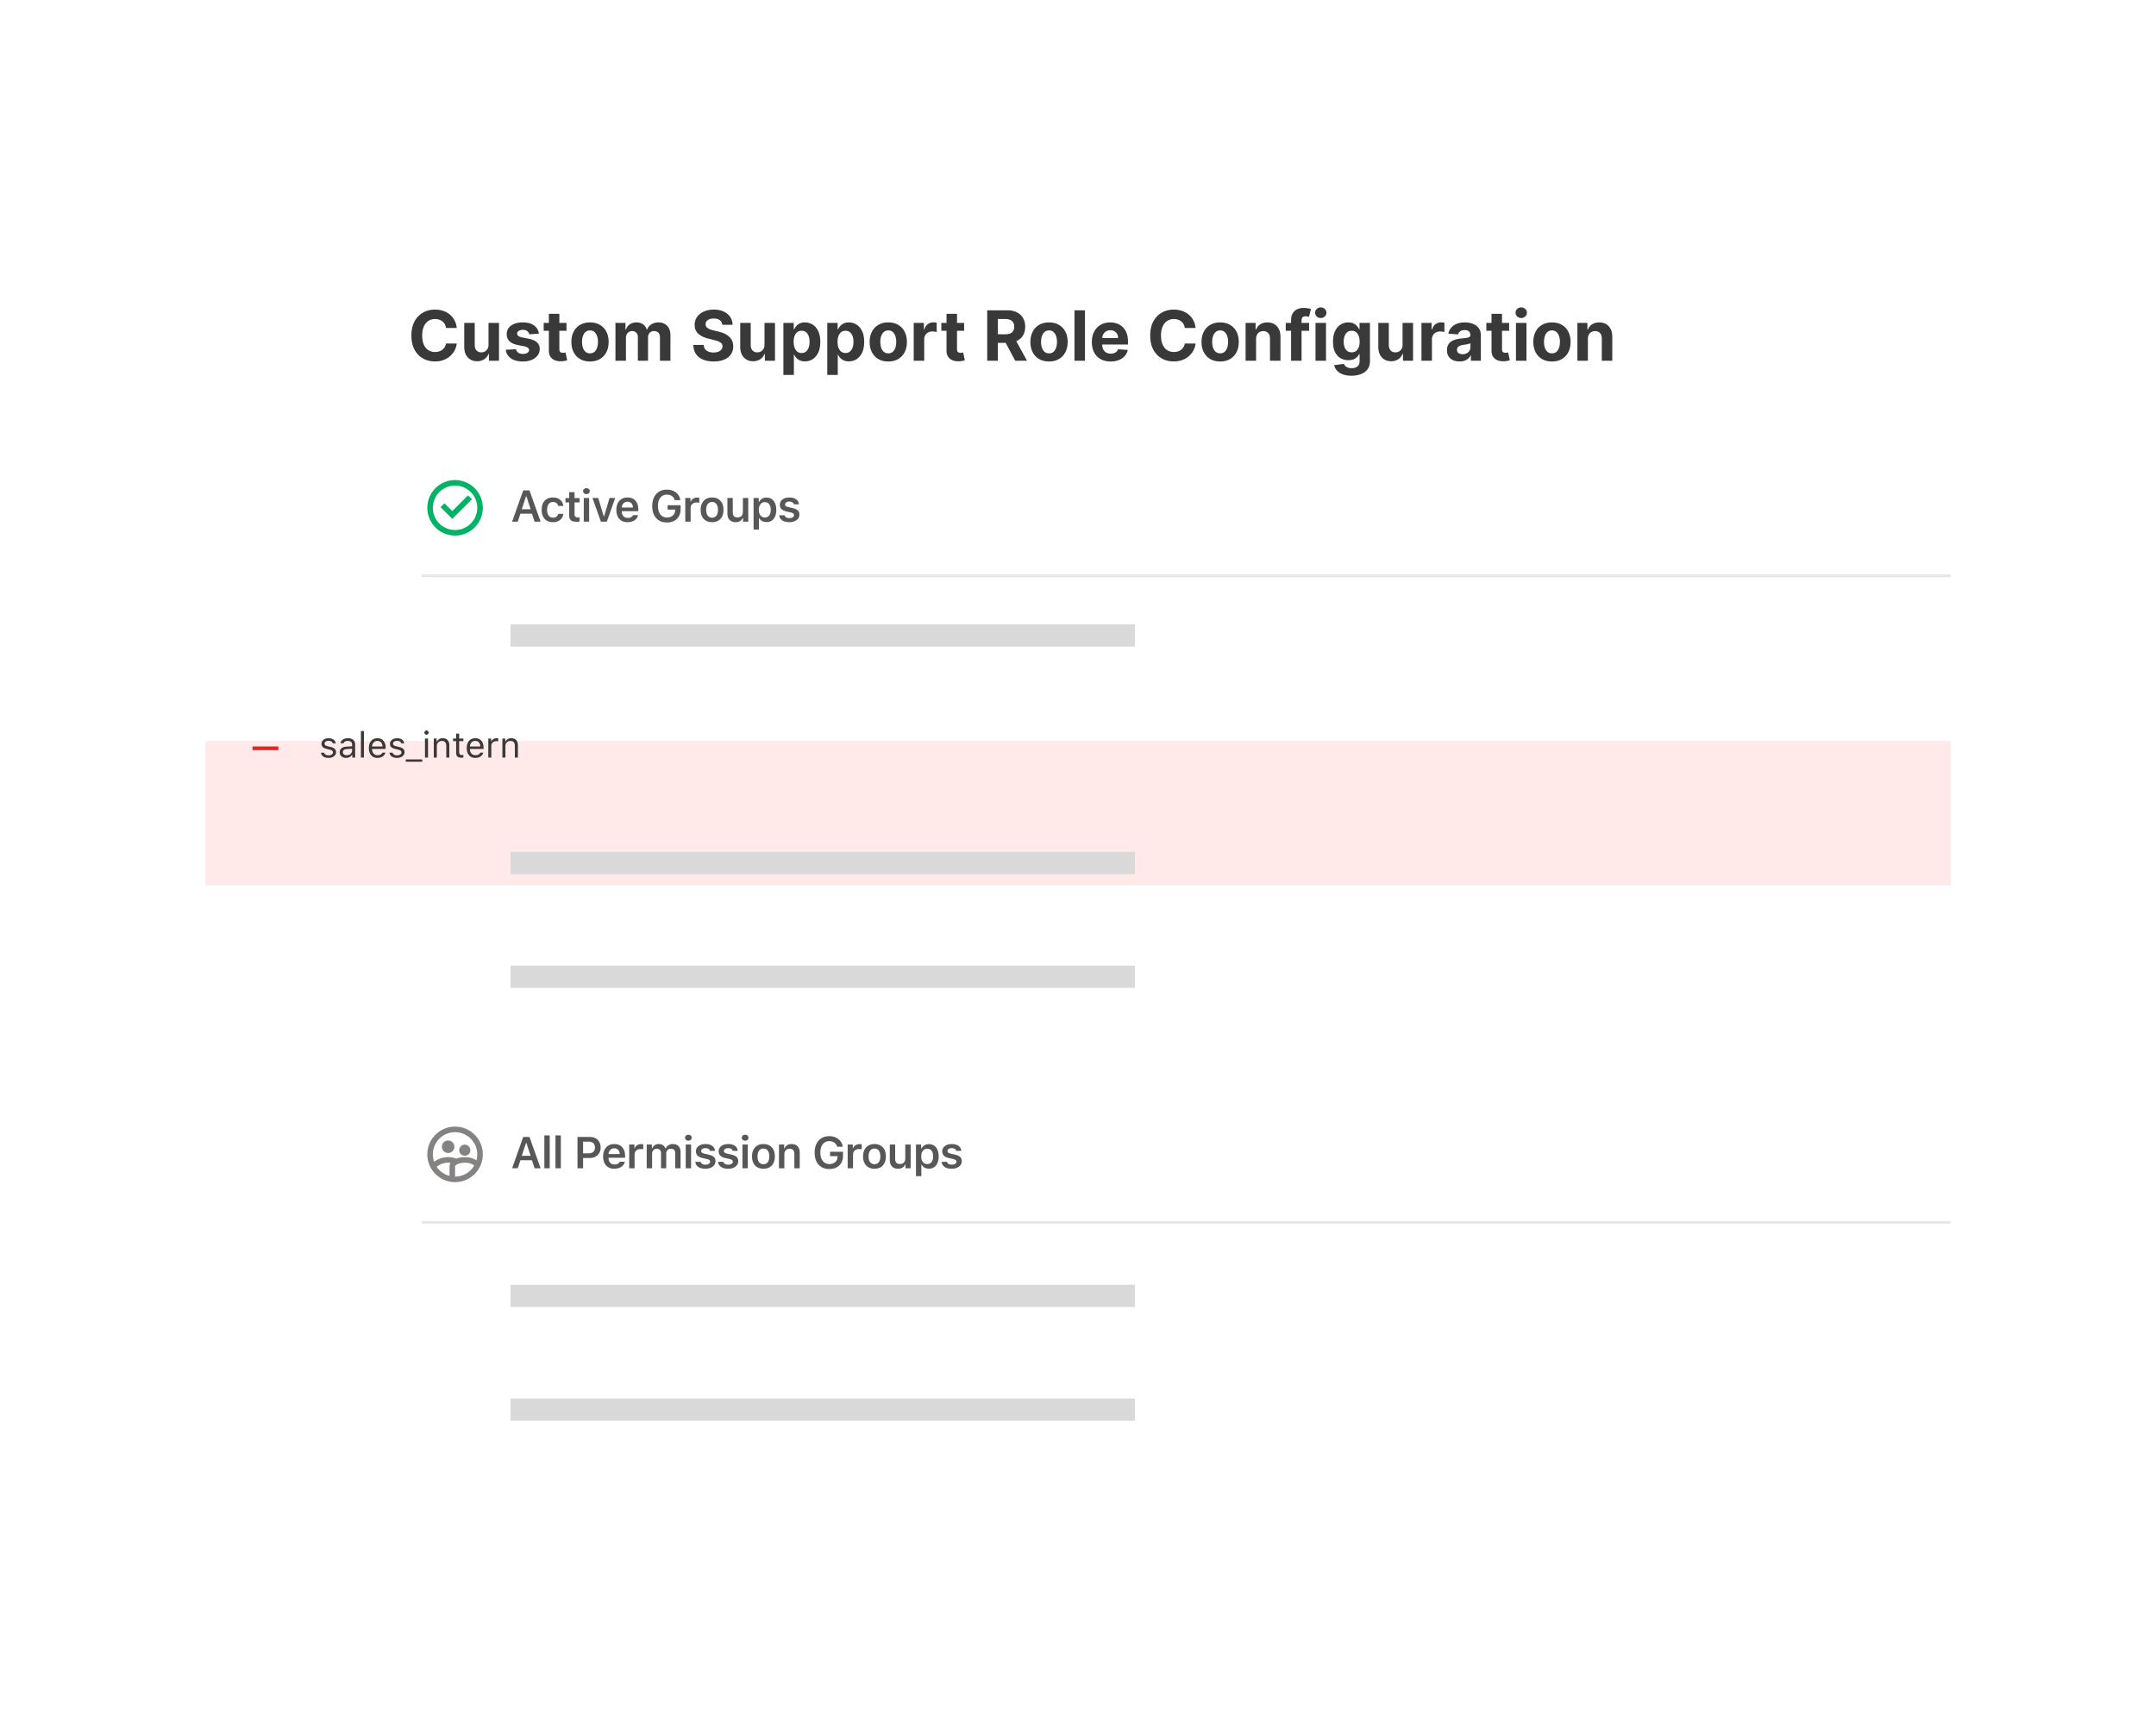 <svg width="777" height="619" viewBox="0 0 777 619" fill="none" xmlns="http://www.w3.org/2000/svg">
    <g filter="url(#nafb2oybza)">
        <path fill="#fff" d="M105 50h598v471H105z"/>
        <path fill="#D9D9D9" d="M184 439h225v8H184zM184 480h225v8H184z"/>
        <path d="m192.664 164-.953-2.883h-4.149l-.968 2.883h-2.039l4-11.273h2.265L194.828 164h-2.164zm-3.086-9.125-1.547 4.648h3.211l-1.531-4.648h-.133zm13.437 3.453h-1.844a1.733 1.733 0 0 0-.625-1.031c-.323-.261-.742-.391-1.258-.391-.666 0-1.187.245-1.562.735-.37.489-.555 1.177-.555 2.062 0 .896.188 1.594.563 2.094.375.5.893.75 1.554.75.506 0 .92-.117 1.243-.352.328-.234.541-.573.64-1.015h1.844c-.109.911-.492 1.638-1.148 2.179-.651.542-1.508.813-2.571.813-1.286 0-2.289-.393-3.008-1.18-.718-.786-1.078-1.883-1.078-3.289 0-1.391.36-2.474 1.078-3.25.719-.781 1.719-1.172 3-1.172 1.073 0 1.935.279 2.586.836.657.552 1.037 1.289 1.141 2.211zm2.117-4.969h1.929v2.149h1.828v1.547h-1.828v4.195c0 .422.094.732.282.93.187.192.484.289.89.289.177 0 .396-.013.656-.039v1.515a5.284 5.284 0 0 1-1.015.094c-.979 0-1.682-.18-2.11-.539-.421-.359-.632-.953-.632-1.781v-4.664h-1.352v-1.547h1.352v-2.149zM210.389 164v-8.547h1.93V164h-1.93zm.961-9.938c-.349 0-.636-.098-.86-.296a1 1 0 0 1-.336-.774c0-.312.112-.568.336-.765.224-.204.511-.305.86-.305.354 0 .64.101.859.305a.973.973 0 0 1 .336.765 1 1 0 0 1-.336.774c-.219.198-.505.296-.859.296zm10.366 1.391L218.693 164h-2.133l-3.039-8.547h2.078l1.977 6.609h.133l1.96-6.609h2.047zm4.422 1.367c-.579 0-1.055.19-1.43.571-.375.38-.583.882-.625 1.507h4.023c-.02-.635-.208-1.14-.562-1.515-.354-.375-.823-.563-1.406-.563zm1.984 4.828h1.836a2.967 2.967 0 0 1-1.289 1.852c-.672.448-1.508.672-2.508.672-1.255 0-2.242-.391-2.961-1.172-.713-.786-1.07-1.867-1.07-3.242s.359-2.464 1.078-3.266c.719-.807 1.698-1.211 2.937-1.211 1.219 0 2.172.383 2.86 1.149.693.76 1.039 1.815 1.039 3.164v.625h-5.969v.101c.026.714.229 1.279.609 1.696.386.411.896.617 1.532.617.979 0 1.614-.328 1.906-.985zm17.163-2.164c0 1.464-.445 2.631-1.336 3.5-.891.865-2.089 1.297-3.594 1.297-1.635 0-2.927-.528-3.875-1.586-.948-1.062-1.422-2.507-1.422-4.336 0-1.802.477-3.237 1.43-4.304.953-1.073 2.232-1.61 3.836-1.61 1.302 0 2.393.344 3.273 1.032.881.687 1.412 1.606 1.594 2.757h-2.008c-.203-.64-.552-1.132-1.047-1.476-.489-.344-1.093-.516-1.812-.516-.984 0-1.766.367-2.344 1.102-.573.734-.859 1.734-.859 3 0 1.281.291 2.291.875 3.031.588.74 1.385 1.109 2.39 1.109.86 0 1.558-.239 2.094-.718.537-.48.813-1.107.828-1.883l.008-.235h-2.711v-1.578h4.68v1.414zm1.679 4.516v-8.547h1.867v1.328h.133c.12-.427.388-.778.805-1.054a2.595 2.595 0 0 1 1.453-.415c.349 0 .617.029.804.086v1.797c-.197-.073-.528-.109-.992-.109-.63 0-1.143.182-1.539.547-.396.359-.594.836-.594 1.429V164h-1.937zm9.663.172c-1.281 0-2.286-.393-3.015-1.18-.729-.791-1.094-1.88-1.094-3.265 0-1.375.367-2.459 1.102-3.25.734-.797 1.737-1.196 3.007-1.196 1.276 0 2.279.396 3.008 1.188.735.791 1.102 1.877 1.102 3.258 0 1.385-.367 2.474-1.102 3.265-.729.787-1.732 1.18-3.008 1.18zm-1.57-2.36c.37.49.893.735 1.57.735s1.198-.245 1.563-.735c.37-.494.555-1.19.555-2.085 0-.891-.185-1.584-.555-2.079-.37-.494-.891-.742-1.563-.742-.677 0-1.2.248-1.57.742-.37.495-.555 1.188-.555 2.079 0 .895.185 1.591.555 2.085zm14.609-6.359V164h-1.867v-1.359h-.133c-.432 1.02-1.284 1.531-2.555 1.531-.932 0-1.659-.276-2.18-.828-.52-.558-.781-1.336-.781-2.336v-5.555h1.938v5.07c0 .657.138 1.146.414 1.469.276.318.703.477 1.281.477.625 0 1.104-.18 1.438-.539.338-.36.507-.86.507-1.5v-4.977h1.938zm6.57-.141c1.083 0 1.94.394 2.57 1.18.635.787.953 1.865.953 3.235 0 1.364-.315 2.442-.945 3.234-.625.786-1.477 1.18-2.555 1.18-.609 0-1.143-.125-1.602-.375a2.392 2.392 0 0 1-1.007-1.063h-.133v4.141h-1.938v-11.391h1.868v1.414h.132a2.725 2.725 0 0 1 1.071-1.14 3.093 3.093 0 0 1 1.586-.415zm-.61 7.18c.672 0 1.196-.245 1.571-.734.38-.49.57-1.167.57-2.031 0-.865-.19-1.542-.57-2.032-.375-.489-.896-.734-1.563-.734-.661 0-1.185.247-1.57.742-.386.495-.581 1.169-.586 2.024.005.854.198 1.528.578 2.023.385.495.909.742 1.57.742zm5.421-4.594c0-.77.318-1.398.954-1.882.635-.49 1.458-.735 2.468-.735 1.016 0 1.826.216 2.43.649.609.427.948 1.028 1.016 1.804h-1.821a1.12 1.12 0 0 0-.531-.718c-.276-.177-.638-.266-1.086-.266-.448 0-.818.096-1.109.289-.292.193-.438.443-.438.75 0 .24.102.438.305.594.208.156.529.284.961.383l1.508.343c.823.188 1.427.467 1.812.836.386.37.578.867.578 1.493 0 .817-.338 1.479-1.015 1.984-.677.5-1.552.75-2.625.75-1.068 0-1.922-.219-2.563-.656-.635-.438-.989-1.045-1.062-1.821h1.914c.094.323.289.573.586.75.302.172.692.258 1.172.258.489 0 .888-.096 1.195-.289.307-.198.461-.456.461-.773 0-.474-.393-.797-1.18-.969l-1.515-.352c-.823-.187-1.433-.476-1.829-.867-.39-.396-.586-.914-.586-1.555z" fill="#575757"/>
        <path fill="#E7E7E7" d="M152 183h551v1H152z"/>
        <g clip-path="url(#1asypl0dbb)">
            <path d="M164 169c-5.523 0-10-4.477-10-10s4.477-10 10-10 10 4.477 10 10-4.477 10-10 10zm0-2a8 8 0 1 0 0-16 8 8 0 0 0 0 16zm-.997-4-4.243-4.243 1.414-1.414 2.829 2.829 5.656-5.657 1.415 1.414-7.071 7.071z" fill="#03B365"/>
        </g>
        <path d="m192.664 397-.953-2.883h-4.149l-.968 2.883h-2.039l4-11.273h2.265L194.828 397h-2.164zm-3.086-9.125-1.547 4.648h3.211l-1.531-4.648h-.133zm6.601 9.125v-11.852h1.938V397h-1.938zm4.007 0v-11.852h1.938V397h-1.938zm7.937-11.273h4.546c1.125 0 2.037.351 2.735 1.054.703.703 1.055 1.623 1.055 2.758 0 1.115-.362 2.021-1.086 2.719-.719.698-1.649 1.047-2.789 1.047h-2.446V397h-2.015v-11.273zm2.015 1.687v4.219h1.992c.724 0 1.284-.182 1.68-.547.401-.365.602-.88.602-1.547 0-.687-.198-1.213-.594-1.578-.391-.365-.951-.547-1.68-.547h-2zm11.234 2.406c-.578 0-1.055.19-1.43.571-.375.38-.583.882-.625 1.507h4.024c-.021-.635-.209-1.14-.563-1.515s-.823-.563-1.406-.563zm1.984 4.828h1.836a2.967 2.967 0 0 1-1.289 1.852c-.672.448-1.508.672-2.508.672-1.255 0-2.242-.391-2.961-1.172-.713-.786-1.07-1.867-1.07-3.242s.36-2.464 1.078-3.266c.719-.807 1.698-1.211 2.938-1.211 1.219 0 2.172.383 2.859 1.149.693.76 1.039 1.815 1.039 3.164v.625h-5.969v.101c.027.714.23 1.279.61 1.696.385.411.896.617 1.531.617.979 0 1.615-.328 1.906-.985zm3.406 2.352v-8.547h1.867v1.328h.133c.12-.427.388-.778.805-1.054a2.595 2.595 0 0 1 1.453-.415c.349 0 .617.029.805.086v1.797c-.198-.073-.529-.109-.993-.109-.63 0-1.143.182-1.539.547-.396.359-.593.836-.593 1.429V397h-1.938zm6.304 0v-8.547h1.867v1.383h.133c.182-.49.482-.87.899-1.141.416-.276.908-.414 1.476-.414.578 0 1.07.138 1.477.414.406.271.7.651.882 1.141h.133a2.51 2.51 0 0 1 1.016-1.133c.463-.281.99-.422 1.578-.422.854 0 1.523.253 2.008.758.489.505.734 1.201.734 2.086V397h-1.929v-5.383c0-1.099-.521-1.648-1.563-1.648-.5 0-.904.161-1.211.484-.307.323-.461.732-.461 1.227V397h-1.883v-5.523c0-.469-.138-.836-.414-1.102-.276-.271-.653-.406-1.133-.406-.479 0-.877.174-1.195.523-.318.349-.476.787-.476 1.313V397h-1.938zm14.062 0v-8.547h1.93V397h-1.93zm.961-9.938c-.349 0-.635-.098-.859-.296a1 1 0 0 1-.336-.774c0-.312.112-.568.336-.765.224-.204.51-.305.859-.305.354 0 .641.101.859.305a.973.973 0 0 1 .336.765 1 1 0 0 1-.336.774c-.218.198-.505.296-.859.296zm2.718 3.836c0-.77.318-1.398.953-1.882.636-.49 1.459-.735 2.469-.735 1.016 0 1.825.216 2.43.649.609.427.948 1.028 1.015 1.804h-1.82a1.12 1.12 0 0 0-.531-.718c-.276-.177-.638-.266-1.086-.266-.448 0-.818.096-1.11.289-.291.193-.437.443-.437.75 0 .24.101.438.305.594.208.156.528.284.961.383l1.507.343c.823.188 1.427.467 1.813.836.385.37.578.867.578 1.493 0 .817-.339 1.479-1.016 1.984-.677.5-1.552.75-2.625.75-1.067 0-1.922-.219-2.562-.656-.636-.438-.99-1.045-1.063-1.821h1.914c.094.323.289.573.586.75.302.172.693.258 1.172.258.49 0 .888-.096 1.196-.289.307-.198.46-.456.46-.773 0-.474-.393-.797-1.179-.969l-1.516-.352c-.823-.187-1.432-.476-1.828-.867-.391-.396-.586-.914-.586-1.555zm8.195 0c0-.77.318-1.398.953-1.882.635-.49 1.458-.735 2.469-.735 1.015 0 1.825.216 2.429.649.61.427.948 1.028 1.016 1.804h-1.82a1.118 1.118 0 0 0-.532-.718c-.276-.177-.638-.266-1.086-.266-.447 0-.817.096-1.109.289-.292.193-.437.443-.437.75 0 .24.101.438.304.594.209.156.529.284.961.383l1.508.343c.823.188 1.427.467 1.813.836.385.37.578.867.578 1.493 0 .817-.339 1.479-1.016 1.984-.677.5-1.552.75-2.625.75-1.068 0-1.922-.219-2.562-.656-.636-.438-.99-1.045-1.063-1.821h1.914c.094.323.289.573.586.75.302.172.693.258 1.172.258.49 0 .888-.096 1.195-.289.308-.198.461-.456.461-.773 0-.474-.393-.797-1.18-.969l-1.515-.352c-.823-.187-1.432-.476-1.828-.867-.391-.396-.586-.914-.586-1.555zm8.57 6.102v-8.547h1.929V397h-1.929zm.96-9.938c-.349 0-.635-.098-.859-.296a1 1 0 0 1-.336-.774c0-.312.112-.568.336-.765.224-.204.51-.305.859-.305.355 0 .641.101.86.305a.973.973 0 0 1 .336.765 1 1 0 0 1-.336.774c-.219.198-.505.296-.86.296zm6.601 10.11c-1.281 0-2.286-.393-3.015-1.18-.729-.791-1.094-1.88-1.094-3.265 0-1.375.367-2.459 1.102-3.25.734-.797 1.737-1.196 3.007-1.196 1.276 0 2.279.396 3.008 1.188.735.791 1.102 1.877 1.102 3.258 0 1.385-.367 2.474-1.102 3.265-.729.787-1.732 1.18-3.008 1.18zm-1.57-2.36c.37.49.893.735 1.57.735s1.198-.245 1.563-.735c.37-.494.555-1.19.555-2.085 0-.891-.185-1.584-.555-2.079-.37-.494-.891-.742-1.563-.742-.677 0-1.2.248-1.57.742-.37.495-.555 1.188-.555 2.079 0 .895.185 1.591.555 2.085zm7.171 2.188v-8.547h1.868v1.367h.132a2.4 2.4 0 0 1 .954-1.132c.432-.271.96-.407 1.585-.407.948 0 1.675.276 2.18.828.511.552.766 1.339.766 2.36V397h-1.938v-5.07c0-1.308-.575-1.961-1.726-1.961-.578 0-1.037.185-1.375.554-.339.37-.508.87-.508 1.5V397h-1.938zm23.077-4.516c0 1.464-.445 2.631-1.336 3.5-.89.865-2.088 1.297-3.593 1.297-1.636 0-2.927-.528-3.875-1.586-.948-1.062-1.422-2.507-1.422-4.336 0-1.802.476-3.237 1.429-4.304.954-1.073 2.232-1.61 3.836-1.61 1.302 0 2.394.344 3.274 1.032.88.687 1.411 1.606 1.594 2.757h-2.008c-.203-.64-.552-1.132-1.047-1.476-.49-.344-1.094-.516-1.813-.516-.984 0-1.765.367-2.343 1.102-.573.734-.86 1.734-.86 3 0 1.281.292 2.291.875 3.031.589.74 1.386 1.109 2.391 1.109.859 0 1.557-.239 2.094-.718.536-.48.812-1.107.828-1.883l.008-.235h-2.711v-1.578h4.679v1.414zM305.49 397v-8.547h1.868v1.328h.132c.12-.427.388-.778.805-1.054a2.595 2.595 0 0 1 1.453-.415c.349 0 .617.029.805.086v1.797c-.198-.073-.529-.109-.992-.109-.631 0-1.144.182-1.539.547-.396.359-.594.836-.594 1.429V397h-1.938zm9.664.172c-1.281 0-2.287-.393-3.016-1.18-.729-.791-1.094-1.88-1.094-3.265 0-1.375.368-2.459 1.102-3.25.734-.797 1.737-1.196 3.008-1.196 1.276 0 2.278.396 3.008 1.188.734.791 1.101 1.877 1.101 3.258 0 1.385-.367 2.474-1.101 3.265-.73.787-1.732 1.18-3.008 1.18zm-1.57-2.36c.369.49.893.735 1.57.735s1.198-.245 1.562-.735c.37-.494.555-1.19.555-2.085 0-.891-.185-1.584-.555-2.079-.369-.494-.89-.742-1.562-.742-.677 0-1.201.248-1.57.742-.37.495-.555 1.188-.555 2.079 0 .895.185 1.591.555 2.085zm14.608-6.359V397h-1.867v-1.359h-.133c-.432 1.02-1.284 1.531-2.554 1.531-.933 0-1.659-.276-2.18-.828-.521-.558-.781-1.336-.781-2.336v-5.555h1.937v5.07c0 .657.138 1.146.414 1.469.276.318.703.477 1.281.477.625 0 1.105-.18 1.438-.539.339-.36.508-.86.508-1.5v-4.977h1.937zm6.57-.141c1.083 0 1.94.394 2.57 1.18.636.787.953 1.865.953 3.235 0 1.364-.315 2.442-.945 3.234-.625.786-1.476 1.18-2.555 1.18-.609 0-1.143-.125-1.601-.375a2.4 2.4 0 0 1-1.008-1.063h-.133v4.141h-1.937v-11.391h1.867v1.414h.133a2.723 2.723 0 0 1 1.07-1.14 3.095 3.095 0 0 1 1.586-.415zm-.609 7.18c.672 0 1.195-.245 1.57-.734.38-.49.57-1.167.57-2.031 0-.865-.19-1.542-.57-2.032-.375-.489-.896-.734-1.563-.734-.661 0-1.184.247-1.57.742-.385.495-.581 1.169-.586 2.024.005.854.198 1.528.578 2.023.386.495.909.742 1.571.742zm5.421-4.594c0-.77.318-1.398.953-1.882.635-.49 1.458-.735 2.469-.735 1.015 0 1.825.216 2.429.649.61.427.948 1.028 1.016 1.804h-1.82a1.12 1.12 0 0 0-.531-.718c-.277-.177-.638-.266-1.086-.266-.448 0-.818.096-1.11.289-.291.193-.437.443-.437.75 0 .24.101.438.304.594.209.156.529.284.961.383l1.508.343c.823.188 1.427.467 1.813.836.385.37.578.867.578 1.493 0 .817-.339 1.479-1.016 1.984-.677.5-1.552.75-2.625.75-1.068 0-1.922-.219-2.562-.656-.636-.438-.99-1.045-1.063-1.821h1.914c.094.323.289.573.586.75.302.172.693.258 1.172.258.49 0 .888-.096 1.195-.289.308-.198.461-.456.461-.773 0-.474-.393-.797-1.179-.969l-1.516-.352c-.823-.187-1.432-.476-1.828-.867-.391-.396-.586-.914-.586-1.555z" fill="#575757"/>
        <path fill="#E7E7E7" d="M152 416h551v1H152z"/>
        <g clip-path="url(#zv9ec6i8rc)">
            <path d="M161.55 391.5a2.25 2.25 0 1 1 0-4.499 2.25 2.25 0 0 1 0 4.499zm.45 8.248V396.4c0-.488.144-.937.404-1.338a6.47 6.47 0 0 0-5.033 1.417 8.011 8.011 0 0 0 4.629 3.27v-.001zm-5.547-5.088A8.459 8.459 0 0 1 161.5 393c1.043 0 2.043.188 2.967.532.878-.343 1.925-.532 3.033-.532 1.66 0 3.185.424 4.206 1.156a8.006 8.006 0 0 0-1.415-7.092 8 8 0 0 0-13.838 7.596zm14.426 1.426c-.393-.533-1.708-1.086-3.379-1.086-2.006 0-3.5.797-3.5 1.4v3.6a7.994 7.994 0 0 0 6.88-3.914h-.001zM164 402c-5.523 0-10-4.477-10-10s4.477-10 10-10 10 4.477 10 10-4.477 10-10 10zm3.5-9.5a2 2 0 1 1 .001-4.001 2 2 0 0 1-.001 4.001z" fill="#858282"/>
        </g>
        <path d="M164.623 94.184h-3.889a3.803 3.803 0 0 0-.435-1.341 3.413 3.413 0 0 0-.843-1.012 3.717 3.717 0 0 0-1.19-.64 4.549 4.549 0 0 0-1.447-.221c-.941 0-1.761.234-2.459.701-.699.462-1.24 1.136-1.625 2.024-.385.882-.577 1.953-.577 3.214 0 1.296.192 2.385.577 3.267.391.882.935 1.548 1.634 1.998.698.449 1.506.674 2.423.674.515 0 .992-.068 1.43-.204a3.745 3.745 0 0 0 1.18-.595c.344-.266.628-.589.853-.967.23-.379.39-.811.479-1.296l3.889.017a7.05 7.05 0 0 1-.755 2.415 7.273 7.273 0 0 1-1.607 2.069c-.669.603-1.468 1.083-2.397 1.438-.923.349-1.968.524-3.134.524-1.622 0-3.072-.367-4.35-1.101-1.273-.734-2.279-1.797-3.018-3.187-.734-1.391-1.101-3.075-1.101-5.052 0-1.983.373-3.67 1.118-5.06.746-1.391 1.758-2.45 3.036-3.178 1.279-.734 2.717-1.101 4.315-1.101 1.054 0 2.03.148 2.93.444a7.44 7.44 0 0 1 2.406 1.296 6.67 6.67 0 0 1 1.704 2.068c.444.817.728 1.752.853 2.806zm11.43 6.01v-7.83h3.782V106h-3.631v-2.477h-.142a4.033 4.033 0 0 1-1.536 1.927c-.71.485-1.578.728-2.601.728-.912 0-1.714-.208-2.406-.622-.693-.414-1.234-1.003-1.625-1.767-.385-.763-.58-1.677-.586-2.743v-8.682h3.782v8.007c.006.805.222 1.442.648 1.909.426.468.997.702 1.714.702.455 0 .881-.104 1.278-.311.396-.213.716-.527.959-.941.248-.415.37-.926.364-1.536zm18.153-3.942-3.463.213a1.79 1.79 0 0 0-.381-.799 2.031 2.031 0 0 0-.773-.577c-.313-.148-.689-.222-1.127-.222-.586 0-1.08.124-1.483.373-.402.243-.604.568-.604.977 0 .325.131.6.391.825.26.225.707.406 1.341.542l2.468.497c1.325.272 2.314.71 2.965 1.314.651.604.976 1.397.976 2.379 0 .894-.263 1.678-.79 2.353-.521.674-1.237 1.201-2.148 1.58-.906.373-1.95.559-3.134.559-1.805 0-3.243-.375-4.315-1.127-1.065-.758-1.689-1.788-1.873-3.09l3.72-.195c.112.55.385.971.817 1.261.432.284.985.426 1.66.426.663 0 1.195-.127 1.598-.382.408-.26.615-.595.621-1.003a1.046 1.046 0 0 0-.435-.844c-.284-.224-.722-.396-1.314-.514l-2.361-.471c-1.332-.266-2.323-.728-2.974-1.385-.645-.657-.968-1.494-.968-2.512 0-.876.237-1.63.71-2.264.48-.633 1.152-1.122 2.016-1.465.87-.343 1.888-.515 3.054-.515 1.722 0 3.077.364 4.066 1.092.994.728 1.574 1.72 1.74 2.974zm9.945-3.888v2.84h-8.212v-2.84h8.212zm-6.348-3.267h3.782v12.713c0 .349.054.621.16.816.107.19.255.323.444.4.195.077.42.115.675.115.177 0 .355-.014.532-.044.178-.036.314-.062.409-.08l.595 2.814c-.19.06-.456.128-.799.205a6.433 6.433 0 0 1-1.252.15c-.912.036-1.711-.085-2.397-.364a3.343 3.343 0 0 1-1.589-1.296c-.379-.586-.565-1.325-.56-2.219v-13.21zm14.826 17.169c-1.379 0-2.571-.293-3.577-.879a5.998 5.998 0 0 1-2.317-2.468c-.545-1.059-.817-2.287-.817-3.684 0-1.409.272-2.64.817-3.693a5.935 5.935 0 0 1 2.317-2.468c1.006-.592 2.198-.888 3.577-.888s2.569.296 3.569.888a5.924 5.924 0 0 1 2.326 2.468c.545 1.053.817 2.284.817 3.693 0 1.397-.272 2.625-.817 3.684a5.987 5.987 0 0 1-2.326 2.468c-1 .586-2.19.879-3.569.879zm.018-2.929c.628 0 1.151-.178 1.572-.533.42-.361.736-.852.95-1.474.218-.621.328-1.328.328-2.121 0-.794-.11-1.5-.328-2.122-.214-.622-.53-1.113-.95-1.474-.421-.361-.944-.542-1.572-.542-.633 0-1.166.18-1.598.542-.426.361-.749.852-.968 1.474-.213.621-.319 1.328-.319 2.121 0 .794.106 1.501.319 2.122.219.622.542 1.113.968 1.474.432.355.965.533 1.598.533zM221.8 106V92.364h3.605v2.405h.159c.285-.799.758-1.429 1.421-1.89.663-.462 1.456-.693 2.379-.693.935 0 1.731.234 2.388.701a3.303 3.303 0 0 1 1.314 1.882h.142c.278-.78.782-1.405 1.51-1.873.733-.473 1.6-.71 2.601-.71 1.272 0 2.305.405 3.098 1.216.799.805 1.199 1.948 1.199 3.427V106h-3.773v-8.425c0-.758-.202-1.326-.604-1.705-.403-.378-.906-.568-1.509-.568-.687 0-1.223.22-1.607.657-.385.432-.577 1.003-.577 1.714V106h-3.667v-8.505c0-.669-.192-1.201-.577-1.598-.379-.397-.879-.595-1.5-.595-.421 0-.799.107-1.137.32-.331.207-.595.5-.79.879-.195.373-.293.81-.293 1.314V106H221.8zm38.523-12.953c-.071-.716-.375-1.272-.914-1.669-.539-.396-1.27-.595-2.193-.595-.627 0-1.157.09-1.589.267-.432.171-.763.411-.994.719a1.73 1.73 0 0 0-.338 1.047c-.011.326.057.61.205.853.153.242.364.452.63.63.266.172.574.323.923.453.349.124.722.23 1.119.32l1.633.39c.793.178 1.521.414 2.184.71.663.296 1.237.66 1.723 1.092.485.432.861.941 1.127 1.527.272.586.411 1.258.417 2.015-.006 1.113-.29 2.078-.852 2.895-.556.81-1.361 1.441-2.415 1.891-1.047.444-2.311.665-3.791.665-1.467 0-2.746-.224-3.835-.674-1.083-.45-1.929-1.116-2.539-1.998-.604-.888-.92-1.985-.95-3.293h3.72c.041.609.216 1.118.524 1.527a2.91 2.91 0 0 0 1.252.914c.526.201 1.121.302 1.784.302.651 0 1.216-.095 1.696-.284.485-.19.861-.453 1.127-.79.267-.338.4-.725.4-1.163 0-.409-.122-.752-.364-1.03-.237-.278-.586-.515-1.048-.71a10.661 10.661 0 0 0-1.678-.533l-1.98-.497c-1.532-.373-2.743-.956-3.631-1.75-.887-.792-1.328-1.86-1.322-3.204-.006-1.101.287-2.063.879-2.885.597-.823 1.417-1.465 2.459-1.927 1.041-.462 2.225-.692 3.551-.692 1.349 0 2.527.23 3.533.692 1.012.462 1.799 1.104 2.362 1.927.562.822.852 1.775.87 2.858h-3.685zm15.193 7.147v-7.83h3.782V106h-3.631v-2.477h-.142a4.033 4.033 0 0 1-1.536 1.927c-.711.485-1.578.728-2.602.728-.911 0-1.713-.208-2.405-.622-.693-.414-1.234-1.003-1.625-1.767-.385-.763-.58-1.677-.586-2.743v-8.682h3.782v8.007c.006.805.222 1.442.648 1.909.426.468.997.702 1.713.702.456 0 .882-.104 1.279-.311.396-.213.716-.527.959-.941.248-.415.37-.926.364-1.536zm6.807 10.92v-18.75h3.728v2.29h.169c.166-.367.406-.74.719-1.118.32-.385.734-.705 1.243-.96.515-.26 1.154-.39 1.918-.39.994 0 1.911.26 2.752.781.84.515 1.512 1.293 2.015 2.335.503 1.036.755 2.335.755 3.898 0 1.521-.246 2.805-.737 3.853-.485 1.041-1.148 1.831-1.989 2.37-.834.533-1.769.799-2.805.799-.734 0-1.358-.121-1.873-.364a3.888 3.888 0 0 1-1.252-.914 4.643 4.643 0 0 1-.746-1.128h-.115v7.298h-3.782zm3.702-11.932c0 .81.112 1.518.337 2.122.225.603.551 1.074.977 1.411.426.332.944.497 1.553.497.616 0 1.137-.168 1.563-.506.426-.343.749-.816.967-1.42.225-.61.338-1.311.338-2.104 0-.787-.11-1.48-.329-2.078-.219-.597-.541-1.065-.967-1.402-.426-.338-.95-.506-1.572-.506-.615 0-1.136.162-1.562.488-.42.326-.743.787-.968 1.385-.225.598-.337 1.302-.337 2.113zm12.118 11.932v-18.75h3.729v2.29h.168c.166-.367.406-.74.719-1.118.32-.385.734-.705 1.243-.96.515-.26 1.155-.39 1.918-.39.994 0 1.912.26 2.752.781.841.515 1.512 1.293 2.015 2.335.503 1.036.755 2.335.755 3.898 0 1.521-.246 2.805-.737 3.853-.485 1.041-1.148 1.831-1.988 2.37-.835.533-1.77.799-2.806.799-.734 0-1.358-.121-1.873-.364a3.899 3.899 0 0 1-1.252-.914 4.672 4.672 0 0 1-.746-1.128h-.115v7.298h-3.782zm3.702-11.932c0 .81.113 1.518.337 2.122.225.603.551 1.074.977 1.411.426.332.944.497 1.554.497.615 0 1.136-.168 1.562-.506.426-.343.749-.816.968-1.42.225-.61.337-1.311.337-2.104 0-.787-.109-1.48-.328-2.078-.219-.597-.542-1.065-.968-1.402-.426-.338-.95-.506-1.571-.506-.616 0-1.137.162-1.563.488-.42.326-.743.787-.968 1.385-.224.598-.337 1.302-.337 2.113zm18.28 7.084c-1.379 0-2.572-.293-3.578-.879a6.004 6.004 0 0 1-2.317-2.468c-.545-1.059-.817-2.287-.817-3.684 0-1.409.272-2.64.817-3.693a5.94 5.94 0 0 1 2.317-2.468c1.006-.592 2.199-.888 3.578-.888s2.568.296 3.568.888a5.918 5.918 0 0 1 2.326 2.468c.545 1.053.817 2.284.817 3.693 0 1.397-.272 2.625-.817 3.684a5.98 5.98 0 0 1-2.326 2.468c-1 .586-2.189.879-3.568.879zm.017-2.929c.628 0 1.151-.178 1.572-.533.42-.361.737-.852.95-1.474.219-.621.328-1.328.328-2.121 0-.794-.109-1.5-.328-2.122-.213-.622-.53-1.113-.95-1.474-.421-.361-.944-.542-1.572-.542-.633 0-1.166.18-1.598.542-.426.361-.748.852-.967 1.474-.213.621-.32 1.328-.32 2.121 0 .794.107 1.501.32 2.122.219.622.541 1.113.967 1.474.432.355.965.533 1.598.533zm9.153 2.663V92.364h3.667v2.379h.142c.249-.846.666-1.486 1.252-1.918a3.289 3.289 0 0 1 2.024-.657c.189 0 .393.012.612.036.219.024.412.056.578.098v3.355a4.966 4.966 0 0 0-.737-.142 6.615 6.615 0 0 0-.861-.062c-.557 0-1.054.121-1.492.364a2.685 2.685 0 0 0-1.03.994c-.248.427-.373.918-.373 1.474V106h-3.782zm18.167-13.636v2.84h-8.212v-2.84h8.212zm-6.348-3.267h3.782v12.713c0 .349.053.621.16.816.106.19.254.323.444.4.195.077.42.115.674.115.178 0 .355-.014.533-.044.178-.036.314-.062.408-.08l.595 2.814c-.189.06-.456.128-.799.205-.343.082-.76.133-1.252.15-.911.036-1.71-.085-2.397-.364a3.347 3.347 0 0 1-1.589-1.296c-.378-.586-.565-1.325-.559-2.219v-13.21zM355.782 106V87.818h7.174c1.373 0 2.545.246 3.515.737.977.485 1.72 1.175 2.229 2.069.515.887.772 1.932.772 3.133 0 1.208-.26 2.247-.781 3.117-.521.864-1.276 1.527-2.264 1.988-.983.462-2.172.693-3.569.693h-4.803v-3.09h4.182c.733 0 1.343-.1 1.828-.302.486-.2.847-.503 1.084-.905.242-.403.364-.903.364-1.5 0-.604-.122-1.113-.364-1.527-.237-.415-.601-.728-1.092-.942-.486-.219-1.098-.328-1.838-.328h-2.592V106h-3.845zm9.819-8.274L370.12 106h-4.243l-4.422-8.274h4.146zm12.458 8.54c-1.379 0-2.571-.293-3.578-.879a6.01 6.01 0 0 1-2.317-2.468c-.544-1.059-.817-2.287-.817-3.684 0-1.409.273-2.64.817-3.693a5.947 5.947 0 0 1 2.317-2.468c1.007-.592 2.199-.888 3.578-.888s2.569.296 3.569.888a5.924 5.924 0 0 1 2.326 2.468c.545 1.053.817 2.284.817 3.693 0 1.397-.272 2.625-.817 3.684a5.987 5.987 0 0 1-2.326 2.468c-1 .586-2.19.879-3.569.879zm.018-2.929c.627 0 1.151-.178 1.571-.533.42-.361.737-.852.95-1.474.219-.621.329-1.328.329-2.121 0-.794-.11-1.5-.329-2.122-.213-.622-.53-1.113-.95-1.474-.42-.361-.944-.542-1.571-.542-.633 0-1.166.18-1.598.542-.426.361-.749.852-.968 1.474-.213.621-.319 1.328-.319 2.121 0 .794.106 1.501.319 2.122.219.622.542 1.113.968 1.474.432.355.965.533 1.598.533zm12.935-15.519V106h-3.782V87.818h3.782zm9.244 18.448c-1.403 0-2.61-.284-3.622-.852a5.836 5.836 0 0 1-2.326-2.432c-.545-1.054-.817-2.3-.817-3.738 0-1.403.272-2.634.817-3.693a6.036 6.036 0 0 1 2.299-2.477c.994-.592 2.16-.888 3.498-.888.9 0 1.737.145 2.512.435a5.568 5.568 0 0 1 2.042 1.287c.586.575 1.042 1.296 1.368 2.167.325.864.488 1.876.488 3.036v1.039H395v-2.344h7.955c0-.545-.119-1.027-.355-1.447a2.548 2.548 0 0 0-.986-.986c-.414-.242-.896-.364-1.447-.364-.574 0-1.083.133-1.527.4-.438.26-.781.612-1.03 1.056a2.99 2.99 0 0 0-.381 1.465v2.228c0 .675.124 1.258.372 1.749.255.492.613.87 1.075 1.137.461.266 1.009.399 1.642.399.42 0 .805-.059 1.154-.177.349-.119.648-.296.897-.533.248-.237.438-.527.568-.87l3.498.231a4.783 4.783 0 0 1-1.092 2.201c-.545.622-1.249 1.107-2.113 1.456-.858.344-1.85.515-2.974.515zm30.626-12.082h-3.888a3.803 3.803 0 0 0-.435-1.341 3.4 3.4 0 0 0-.844-1.012 3.702 3.702 0 0 0-1.189-.64 4.553 4.553 0 0 0-1.447-.221c-.941 0-1.761.234-2.46.701-.698.462-1.239 1.136-1.624 2.024-.385.882-.577 1.953-.577 3.214 0 1.296.192 2.385.577 3.267.39.882.935 1.548 1.633 1.998.699.449 1.507.674 2.424.674.515 0 .991-.068 1.429-.204a3.74 3.74 0 0 0 1.181-.595c.343-.266.627-.589.852-.967.231-.379.391-.811.48-1.296l3.888.017c-.1.835-.352 1.64-.754 2.415a7.291 7.291 0 0 1-1.607 2.069c-.669.603-1.468 1.083-2.397 1.438-.924.349-1.968.524-3.134.524-1.622 0-3.072-.367-4.35-1.101-1.273-.734-2.279-1.797-3.019-3.187-.734-1.391-1.101-3.075-1.101-5.052 0-1.983.373-3.67 1.119-5.06.746-1.391 1.758-2.45 3.036-3.178 1.279-.734 2.717-1.101 4.315-1.101 1.053 0 2.03.148 2.93.444a7.425 7.425 0 0 1 2.405 1.296 6.66 6.66 0 0 1 1.705 2.068c.444.817.728 1.752.852 2.806zm8.847 12.082c-1.379 0-2.572-.293-3.578-.879a6.01 6.01 0 0 1-2.317-2.468c-.544-1.059-.817-2.287-.817-3.684 0-1.409.273-2.64.817-3.693a5.947 5.947 0 0 1 2.317-2.468c1.006-.592 2.199-.888 3.578-.888s2.569.296 3.569.888a5.93 5.93 0 0 1 2.326 2.468c.544 1.053.817 2.284.817 3.693 0 1.397-.273 2.625-.817 3.684a5.993 5.993 0 0 1-2.326 2.468c-1 .586-2.19.879-3.569.879zm.018-2.929c.627 0 1.151-.178 1.571-.533.42-.361.737-.852.95-1.474.219-.621.329-1.328.329-2.121 0-.794-.11-1.5-.329-2.122-.213-.622-.53-1.113-.95-1.474-.42-.361-.944-.542-1.571-.542-.633 0-1.166.18-1.598.542-.426.361-.749.852-.968 1.474-.213.621-.319 1.328-.319 2.121 0 .794.106 1.501.319 2.122.219.622.542 1.113.968 1.474.432.355.965.533 1.598.533zm12.935-5.22V106H448.9V92.364h3.604v2.405h.16a3.806 3.806 0 0 1 1.518-1.882c.71-.467 1.572-.7 2.584-.7.947 0 1.772.206 2.477.62.704.415 1.251 1.007 1.642 1.776.391.764.586 1.675.586 2.734V106h-3.782v-8.008c.006-.834-.207-1.485-.639-1.953-.432-.473-1.027-.71-1.785-.71-.509 0-.959.11-1.349.328a2.289 2.289 0 0 0-.906.96c-.213.413-.322.913-.328 1.5zm19.103-5.753v2.84h-8.416v-2.84h8.416zM465.295 106V91.378c0-.988.192-1.808.577-2.459a3.708 3.708 0 0 1 1.598-1.465c.675-.325 1.441-.488 2.299-.488.58 0 1.11.044 1.59.133.485.089.846.169 1.083.24l-.675 2.84a4.702 4.702 0 0 0-.55-.133 3.451 3.451 0 0 0-.657-.062c-.557 0-.944.13-1.163.391-.219.254-.329.613-.329 1.074V106h-3.773zm8.8 0V92.364h3.782V106h-3.782zm1.9-15.394a2.054 2.054 0 0 1-1.447-.56c-.397-.378-.595-.831-.595-1.358 0-.52.198-.968.595-1.34a2.037 2.037 0 0 1 1.447-.569c.562 0 1.042.19 1.438.569.403.373.604.82.604 1.34 0 .527-.201.98-.604 1.358-.396.373-.876.56-1.438.56zm11.055 20.792c-1.225 0-2.276-.169-3.151-.506-.871-.332-1.563-.785-2.078-1.359a4.175 4.175 0 0 1-1.003-1.935l3.498-.471c.106.273.275.527.506.764.231.237.535.426.914.568.385.148.853.222 1.403.222.823 0 1.5-.201 2.033-.604.539-.396.808-1.062.808-1.997v-2.495h-.16a3.582 3.582 0 0 1-.746 1.074c-.331.338-.757.613-1.278.826-.521.213-1.142.32-1.864.32-1.024 0-1.957-.237-2.797-.711-.834-.479-1.5-1.21-1.997-2.192-.492-.989-.737-2.238-.737-3.747 0-1.545.251-2.835.754-3.87.503-1.036 1.172-1.812 2.007-2.326a5.181 5.181 0 0 1 2.761-.773c.763 0 1.402.13 1.917.39.515.255.93.575 1.243.96.32.378.565.751.737 1.118h.142v-2.29h3.755v13.769c0 1.16-.284 2.131-.852 2.912-.568.781-1.355 1.367-2.361 1.758-1.001.396-2.152.595-3.454.595zm.08-8.434c.61 0 1.125-.151 1.545-.453.426-.308.751-.746.976-1.314.231-.574.347-1.26.347-2.06 0-.799-.113-1.491-.338-2.077-.225-.592-.55-1.05-.976-1.376-.426-.326-.944-.488-1.554-.488-.621 0-1.145.168-1.571.506-.426.331-.749.793-.968 1.385-.219.591-.328 1.275-.328 2.05 0 .788.109 1.468.328 2.042.225.569.547 1.009.968 1.323.426.308.95.462 1.571.462zm18.342-2.77v-7.83h3.782V106h-3.631v-2.477h-.142a4.033 4.033 0 0 1-1.536 1.927c-.711.485-1.578.728-2.602.728-.911 0-1.713-.208-2.405-.622-.693-.414-1.234-1.003-1.625-1.767-.385-.763-.58-1.677-.586-2.743v-8.682h3.782v8.007c.006.805.222 1.442.648 1.909.426.468.997.702 1.713.702.456 0 .882-.104 1.279-.311.396-.213.716-.527.959-.941.248-.415.37-.926.364-1.536zm6.807 5.806V92.364h3.666v2.379h.142c.249-.846.666-1.486 1.252-1.918a3.29 3.29 0 0 1 2.024-.657c.19 0 .394.012.613.036.219.024.411.056.577.098v3.355a4.94 4.94 0 0 0-.737-.142 6.615 6.615 0 0 0-.861-.062 3.03 3.03 0 0 0-1.492.364 2.676 2.676 0 0 0-1.029.994c-.249.427-.373.918-.373 1.474V106h-3.782zm13.727.257c-.87 0-1.645-.15-2.326-.452a3.747 3.747 0 0 1-1.616-1.359c-.39-.603-.586-1.355-.586-2.255 0-.757.14-1.393.418-1.908.278-.515.657-.93 1.136-1.243a5.505 5.505 0 0 1 1.634-.71 12.43 12.43 0 0 1 1.935-.338c.793-.083 1.432-.16 1.918-.23.485-.078.837-.19 1.056-.338.219-.148.328-.367.328-.657v-.053c0-.563-.177-.998-.532-1.305-.349-.308-.847-.462-1.492-.462-.68 0-1.222.151-1.624.453a2.08 2.08 0 0 0-.799 1.118l-3.498-.284a4.755 4.755 0 0 1 1.047-2.148c.521-.61 1.193-1.077 2.016-1.403.828-.331 1.787-.497 2.876-.497.758 0 1.483.089 2.175.266a5.692 5.692 0 0 1 1.856.826c.544.373.973.852 1.287 1.438.314.58.47 1.276.47 2.087V106h-3.586v-1.891h-.107a3.858 3.858 0 0 1-.879 1.128 4.075 4.075 0 0 1-1.322.754c-.515.178-1.11.266-1.785.266zm1.083-2.61c.557 0 1.048-.109 1.474-.328.426-.225.76-.527 1.003-.906a2.33 2.33 0 0 0 .364-1.287v-1.447a2.021 2.021 0 0 1-.488.213c-.201.06-.429.115-.684.169-.254.047-.509.091-.763.133-.255.035-.486.068-.693.098a4.682 4.682 0 0 0-1.163.31 1.863 1.863 0 0 0-.772.577c-.184.237-.275.533-.275.888 0 .515.186.909.559 1.181.379.266.858.399 1.438.399zm16.784-11.283v2.84h-8.212v-2.84h8.212zm-6.348-3.267h3.782v12.713c0 .349.053.621.16.816.106.19.254.323.444.4.195.077.42.115.674.115.178 0 .356-.014.533-.044.178-.036.314-.062.409-.08l.594 2.814c-.189.06-.455.128-.799.205-.343.082-.76.133-1.251.15-.912.036-1.711-.085-2.397-.364a3.345 3.345 0 0 1-1.59-1.296c-.378-.586-.565-1.325-.559-2.219v-13.21zM546.336 106V92.364h3.782V106h-3.782zm1.9-15.394a2.056 2.056 0 0 1-1.447-.56c-.396-.378-.595-.831-.595-1.358 0-.52.199-.968.595-1.34a2.038 2.038 0 0 1 1.447-.569c.563 0 1.042.19 1.438.569.403.373.604.82.604 1.34 0 .527-.201.98-.604 1.358-.396.373-.875.56-1.438.56zm11.073 15.66c-1.379 0-2.571-.293-3.578-.879a6.01 6.01 0 0 1-2.317-2.468c-.544-1.059-.817-2.287-.817-3.684 0-1.409.273-2.64.817-3.693a5.947 5.947 0 0 1 2.317-2.468c1.007-.592 2.199-.888 3.578-.888s2.569.296 3.569.888a5.924 5.924 0 0 1 2.326 2.468c.545 1.053.817 2.284.817 3.693 0 1.397-.272 2.625-.817 3.684a5.987 5.987 0 0 1-2.326 2.468c-1 .586-2.19.879-3.569.879zm.018-2.929c.627 0 1.151-.178 1.571-.533.42-.361.737-.852.95-1.474.219-.621.329-1.328.329-2.121 0-.794-.11-1.5-.329-2.122-.213-.622-.53-1.113-.95-1.474-.42-.361-.944-.542-1.571-.542-.633 0-1.166.18-1.598.542-.426.361-.749.852-.968 1.474-.213.621-.319 1.328-.319 2.121 0 .794.106 1.501.319 2.122.219.622.542 1.113.968 1.474.432.355.965.533 1.598.533zm12.935-5.22V106h-3.782V92.364h3.604v2.405h.16a3.806 3.806 0 0 1 1.518-1.882c.71-.467 1.572-.7 2.584-.7.947 0 1.772.206 2.477.62.704.415 1.251 1.007 1.642 1.776.391.764.586 1.675.586 2.734V106h-3.782v-8.008c.006-.834-.207-1.485-.639-1.953-.432-.473-1.027-.71-1.785-.71-.509 0-.958.11-1.349.328a2.289 2.289 0 0 0-.906.96c-.213.413-.322.913-.328 1.5z" fill="#393939"/>
        <g filter="url(#p2okxhyi7d)">
            <path fill="#FFE9E9" d="M74 219h629v52H74z"/>
        </g>
        <path d="M95 245h5.333v1.333H91V245h4z" fill="#E32525"/>
        <path d="M115.87 244.03c0-.567.243-1.041.73-1.422.486-.381 1.094-.571 1.821-.571.716 0 1.306.165 1.771.495.466.33.735.776.807 1.339h-1.08a1.093 1.093 0 0 0-.507-.66c-.259-.165-.591-.248-.997-.248-.41 0-.755.096-1.035.286-.275.19-.412.436-.412.736 0 .233.095.428.285.584.195.153.496.278.902.375l1.053.254c.652.156 1.132.383 1.441.679.314.296.47.688.47 1.174 0 .605-.26 1.103-.781 1.492-.52.385-1.174.578-1.961.578-.762 0-1.386-.17-1.873-.508-.486-.339-.759-.792-.818-1.359h1.123c.093.297.277.529.552.699.275.165.627.247 1.054.247.461 0 .84-.099 1.136-.298.296-.199.445-.455.445-.768 0-.466-.362-.787-1.086-.965l-1.174-.286c-.648-.156-1.122-.381-1.422-.673-.296-.296-.444-.689-.444-1.18zm9.07 4.132c.563 0 1.029-.163 1.397-.489.372-.326.559-.734.559-1.225v-.628l-1.841.12c-.517.034-.895.142-1.137.324-.241.182-.361.447-.361.794 0 .342.129.613.387.812.258.195.59.292.996.292zm-.203.959c-.673 0-1.227-.184-1.663-.553-.431-.372-.647-.867-.647-1.485 0-.609.216-1.088.647-1.435.432-.347 1.048-.543 1.847-.59l1.975-.12v-.623c0-.423-.132-.746-.394-.971-.262-.224-.648-.336-1.155-.336-.411 0-.751.074-1.022.222a1.016 1.016 0 0 0-.521.628H122.7c.072-.546.353-.986.844-1.32.495-.334 1.109-.501 1.841-.501.829 0 1.47.201 1.923.603.453.402.679.96.679 1.675V249h-1.041v-1.009h-.101c-.22.364-.512.643-.876.838a2.58 2.58 0 0 1-1.232.292zm5.332-.121v-9.56h1.092V249h-1.092zm5.942-5.999c-.546 0-.995.185-1.346.553-.351.368-.548.855-.59 1.46h3.77c-.012-.605-.186-1.092-.52-1.46-.335-.368-.773-.553-1.314-.553zm1.802 4.228h1.092a2.372 2.372 0 0 1-1.009 1.39c-.504.334-1.128.502-1.873.502-.947 0-1.699-.318-2.253-.953-.554-.639-.832-1.5-.832-2.583 0-1.079.28-1.94.838-2.584.559-.643 1.308-.964 2.247-.964.923 0 1.649.306 2.178.92.529.614.793 1.454.793 2.52v.419h-4.919v.051c.029.677.22 1.214.571 1.612.355.398.823.597 1.403.597.884 0 1.472-.309 1.764-.927zm2.736-3.199c0-.567.244-1.041.73-1.422.487-.381 1.094-.571 1.822-.571.715 0 1.306.165 1.771.495.466.33.734.776.806 1.339h-1.079a1.091 1.091 0 0 0-.508-.66c-.258-.165-.59-.248-.996-.248-.411 0-.756.096-1.035.286-.275.19-.413.436-.413.736 0 .233.096.428.286.584.195.153.495.278.901.375l1.054.254c.652.156 1.132.383 1.441.679.313.296.47.688.47 1.174 0 .605-.26 1.103-.781 1.492-.52.385-1.174.578-1.961.578-.762 0-1.386-.17-1.873-.508-.487-.339-.76-.792-.819-1.359h1.124c.093.297.277.529.552.699.275.165.626.247 1.054.247.461 0 .84-.099 1.136-.298.296-.199.444-.455.444-.768 0-.466-.362-.787-1.085-.965l-1.174-.286c-.648-.156-1.122-.381-1.422-.673-.297-.296-.445-.689-.445-1.18zm11.623 6.462h-5.942v-.813h5.942v.813zm.99-1.492v-6.843h1.092V249h-1.092zm1.086-8.455a.737.737 0 0 1-.54.222.737.737 0 0 1-.54-.222.748.748 0 0 1-.222-.54c0-.207.074-.385.222-.533a.727.727 0 0 1 .54-.228c.212 0 .391.076.54.228a.727.727 0 0 1 .222.533.748.748 0 0 1-.222.54zm2.088 8.455v-6.843h1.041v1.079h.102c.363-.799 1.049-1.199 2.056-1.199.766 0 1.356.22 1.771.66.415.436.622 1.06.622 1.872V249h-1.092v-4.164c0-.614-.133-1.069-.399-1.365-.263-.3-.667-.45-1.213-.45-.55 0-.988.173-1.314.52-.321.343-.482.813-.482 1.409V249h-1.092zm8.049-8.614h1.092v1.771H167v.914h-1.523v3.872c0 .402.08.694.241.876.161.182.419.273.774.273.157 0 .326-.008.508-.025v.92a3.696 3.696 0 0 1-.641.064c-.707 0-1.213-.142-1.517-.426-.305-.283-.457-.751-.457-1.402v-4.152h-1.105v-.914h1.105v-1.771zm6.893 2.615c-.546 0-.994.185-1.345.553-.352.368-.548.855-.591 1.46h3.771c-.013-.605-.186-1.092-.521-1.46-.334-.368-.772-.553-1.314-.553zm1.803 4.228h1.092a2.376 2.376 0 0 1-1.009 1.39c-.504.334-1.128.502-1.873.502-.948 0-1.699-.318-2.253-.953-.555-.639-.832-1.5-.832-2.583 0-1.079.279-1.94.838-2.584.559-.643 1.308-.964 2.247-.964.923 0 1.648.306 2.177.92.529.614.794 1.454.794 2.52v.419h-4.92v.051c.03.677.22 1.214.572 1.612.355.398.823.597 1.402.597.885 0 1.473-.309 1.765-.927zm2.895 1.771v-6.843h1.041v1.016h.101c.102-.334.33-.607.686-.819a2.317 2.317 0 0 1 1.212-.317c.207 0 .389.01.546.031v1.092c-.148-.042-.381-.063-.698-.063-.521 0-.95.156-1.289.469a1.558 1.558 0 0 0-.508 1.194V249h-1.091zm5.078 0v-6.843h1.041v1.079h.101c.364-.799 1.05-1.199 2.057-1.199.766 0 1.356.22 1.771.66.415.436.622 1.06.622 1.872V249h-1.092v-4.164c0-.614-.133-1.069-.4-1.365-.262-.3-.666-.45-1.212-.45-.55 0-.988.173-1.314.52-.322.343-.482.813-.482 1.409V249h-1.092z" fill="#393939"/>
        <path fill="#D9D9D9" d="M184 201h225v8H184zM184 283h225v8H184zM184 324h225v8H184z"/>
    </g>
    <defs>
        <clipPath id="1asypl0dbb">
            <path fill="#fff" transform="translate(152 147)" d="M0 0h24v24H0z"/>
        </clipPath>
        <clipPath id="zv9ec6i8rc">
            <path fill="#fff" transform="translate(152 380)" d="M0 0h24v24H0z"/>
        </clipPath>
        <filter id="nafb2oybza" x="0" y="0" width="777" height="619" filterUnits="userSpaceOnUse" color-interpolation-filters="sRGB">
            <feFlood flood-opacity="0" result="BackgroundImageFix"/>
            <feColorMatrix in="SourceAlpha" values="0 0 0 0 0 0 0 0 0 0 0 0 0 0 0 0 0 0 127 0" result="hardAlpha"/>
            <feOffset dy="24"/>
            <feGaussianBlur stdDeviation="37"/>
            <feComposite in2="hardAlpha" operator="out"/>
            <feColorMatrix values="0 0 0 0 0 0 0 0 0 0 0 0 0 0 0 0 0 0 0.1 0"/>
            <feBlend in2="BackgroundImageFix" result="effect1_dropShadow_7289_102914"/>
            <feBlend in="SourceGraphic" in2="effect1_dropShadow_7289_102914" result="shape"/>
        </filter>
        <filter id="p2okxhyi7d" x="10" y="179" width="757" height="180" filterUnits="userSpaceOnUse" color-interpolation-filters="sRGB">
            <feFlood flood-opacity="0" result="BackgroundImageFix"/>
            <feColorMatrix in="SourceAlpha" values="0 0 0 0 0 0 0 0 0 0 0 0 0 0 0 0 0 0 127 0" result="hardAlpha"/>
            <feOffset dy="24"/>
            <feGaussianBlur stdDeviation="32"/>
            <feComposite in2="hardAlpha" operator="out"/>
            <feColorMatrix values="0 0 0 0 0 0 0 0 0 0 0 0 0 0 0 0 0 0 0.13 0"/>
            <feBlend in2="BackgroundImageFix" result="effect1_dropShadow_7289_102914"/>
            <feBlend in="SourceGraphic" in2="effect1_dropShadow_7289_102914" result="shape"/>
        </filter>
    </defs>
</svg>
